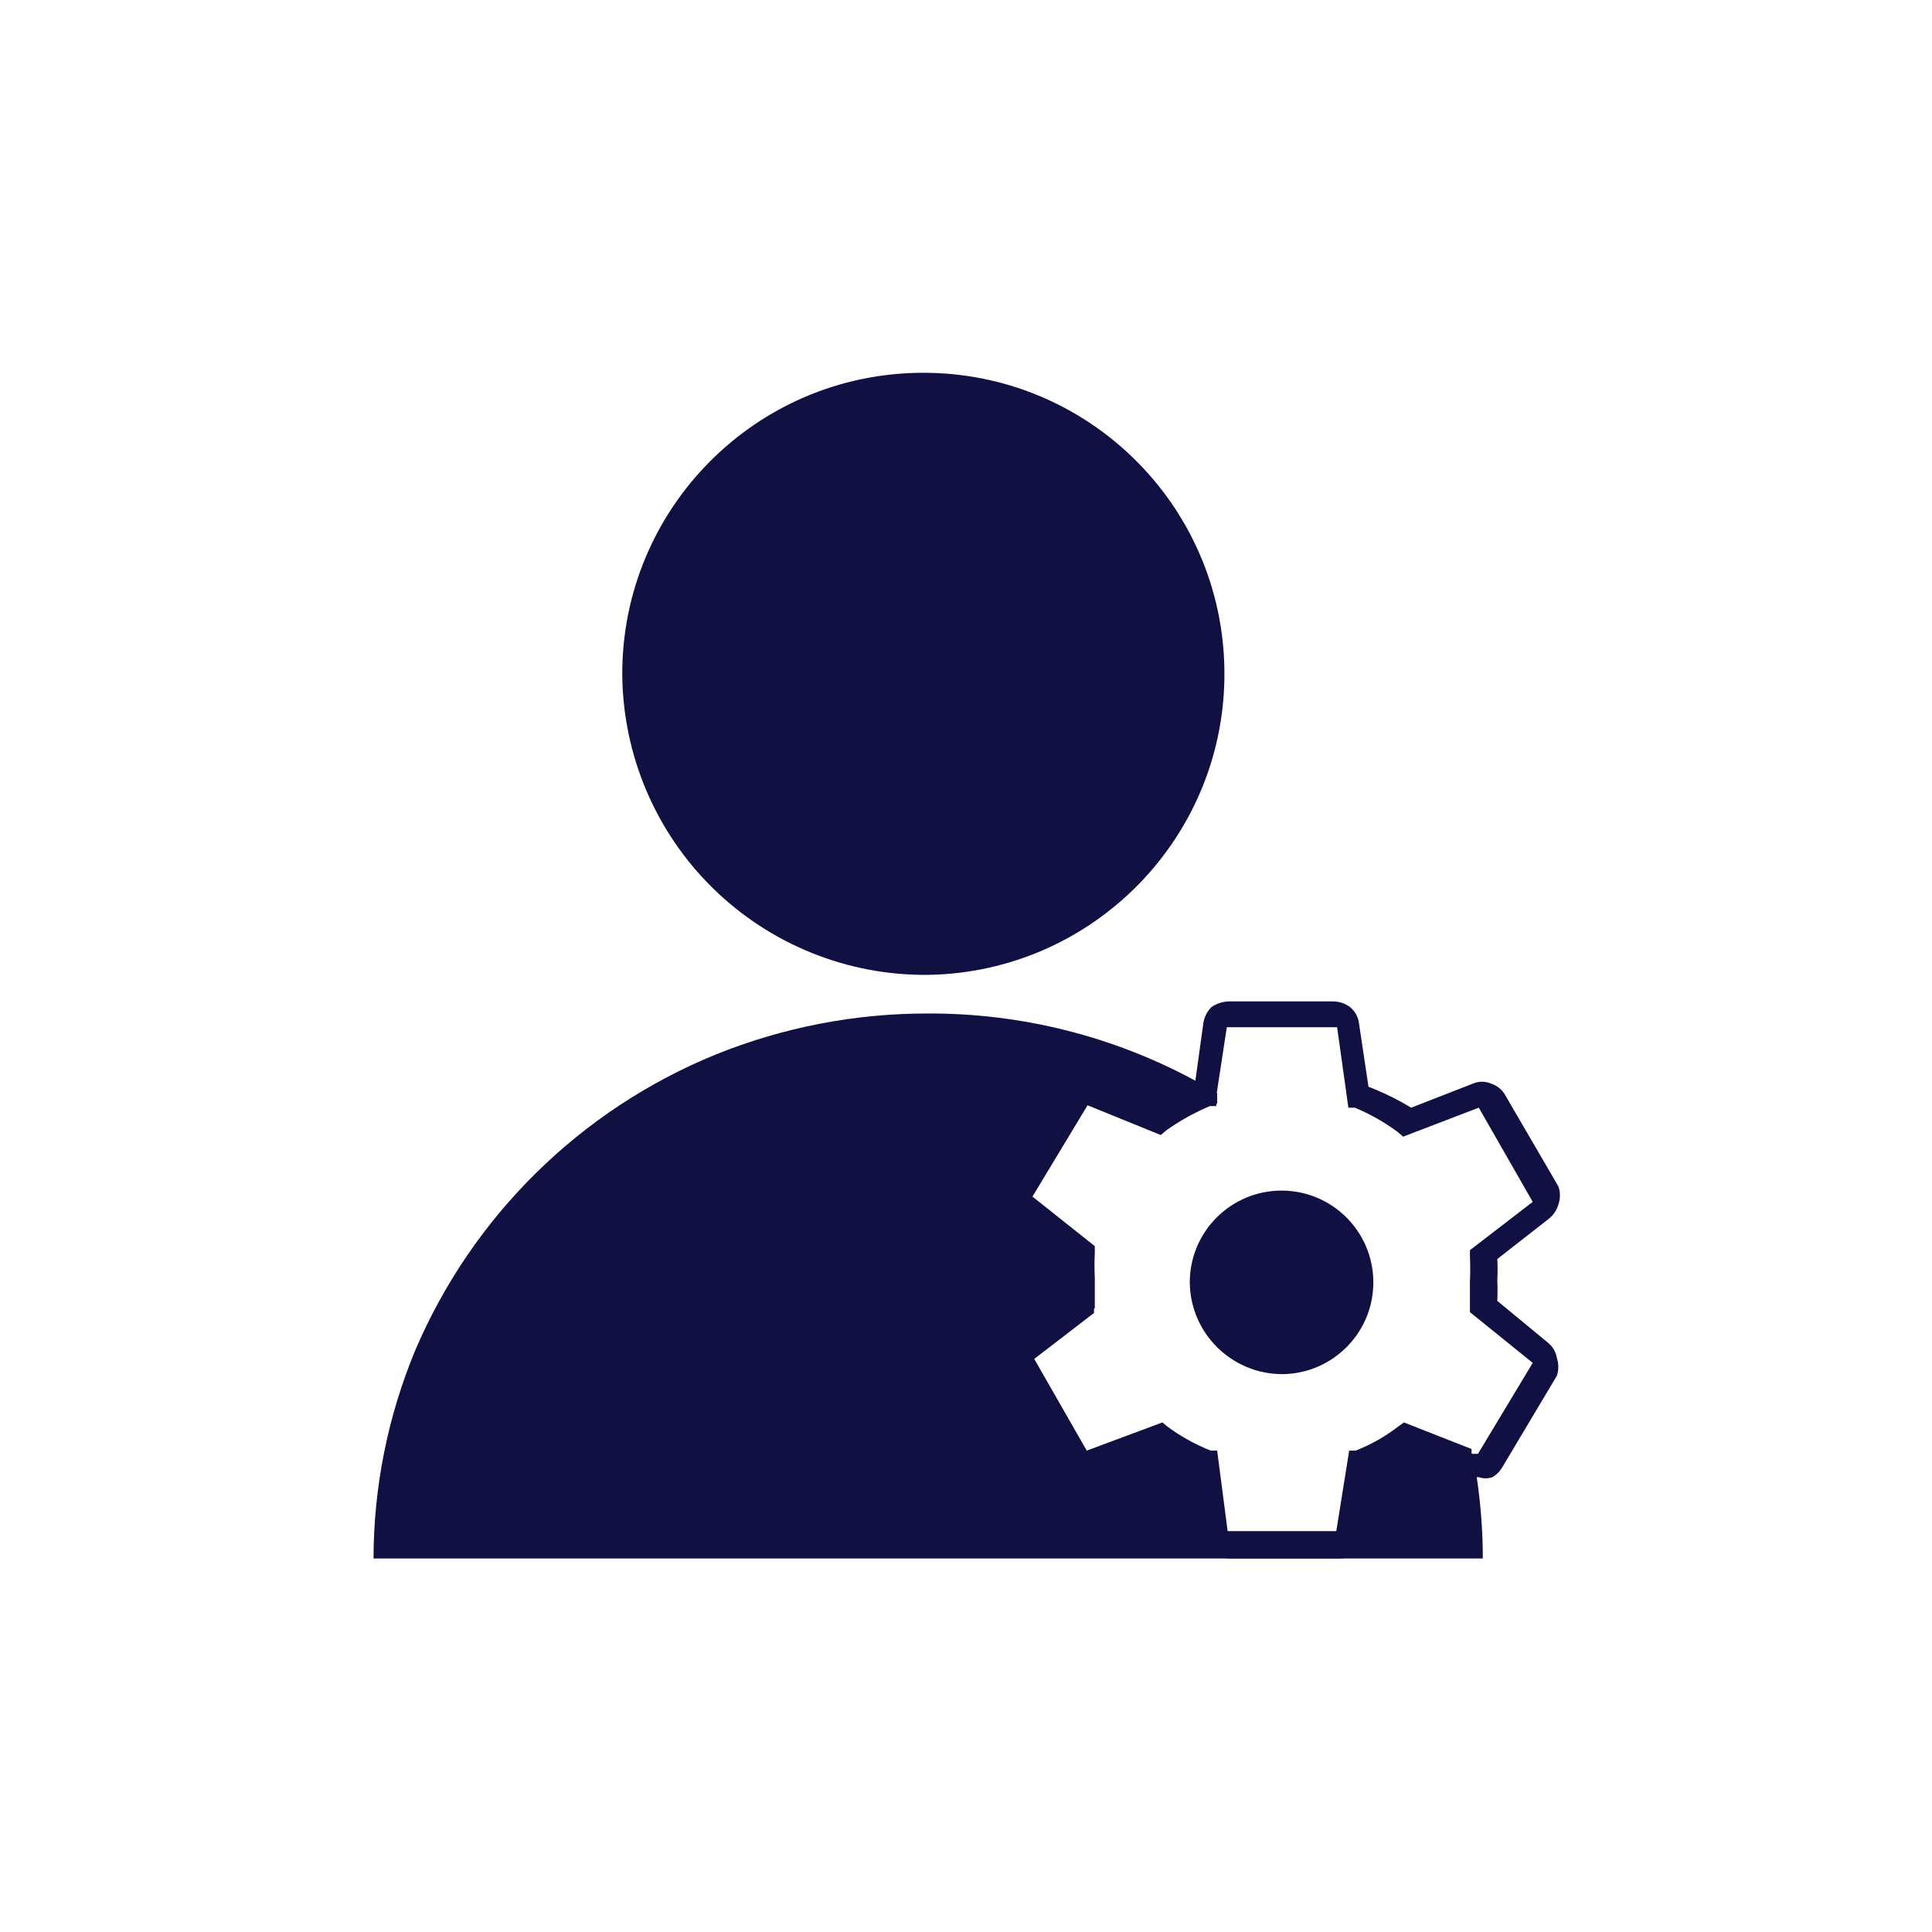 <svg width="1em" height="1em" viewBox="0 0 24 24" stroke="none" fill-rule="evenodd" version="1.1" xmlns="http://www.w3.org/2000/svg">
<path fill="#101043" d="M11.53,12.11 C13.589,12.077 15.234,10.386 15.21,8.327 C15.186,6.268 13.503,4.616 11.444,4.631 C9.385,4.645 7.725,6.321 7.73,8.38 C7.738,9.379 8.143,10.334 8.856,11.034 C9.569,11.733 10.531,12.121 11.53,12.11 Z"/>
<path fill="#101043" d="M18.42,19.36 L4.64,19.36 C4.642,18.471 4.818,17.591 5.16,16.77 C5.872,15.104 7.212,13.785 8.89,13.1 C9.729,12.761 10.625,12.588 11.53,12.59 C12.685,12.586 13.823,12.871 14.84,13.42 L15.12,13.58 L15.12,13.71 L15.04,13.71 C14.852,13.788 14.674,13.889 14.51,14.01 L14.44,14.07 L13.52,13.7 L12.82,14.86 L13.6,15.48 L13.6,15.56 C13.595,15.663 13.595,15.767 13.6,15.87 C13.6,15.97 13.6,16.07 13.6,16.17 L13.6,16.25 L12.83,16.85 L13.5,18.02 L14.44,17.67 L14.5,17.72 C14.666,17.843 14.848,17.944 15.04,18.02 L15.12,18.02 L15.25,19.02 L16.6,19.02 L16.76,18.02 L16.84,18.02 C17.03,17.946 17.209,17.845 17.37,17.72 L17.44,17.67 L18.28,18 C18.28,18.11 18.28,18.22 18.34,18.32 C18.393,18.664 18.42,19.012 18.42,19.36 L18.42,19.36 Z"/>
<path fill="#101043" d="M18.6,16.16 C18.604,16.073 18.604,15.987 18.6,15.9 C18.605,15.813 18.605,15.727 18.6,15.64 L19.24,15.14 C19.298,15.094 19.339,15.031 19.36,14.96 C19.384,14.889 19.384,14.811 19.36,14.74 L18.69,13.59 C18.651,13.528 18.59,13.482 18.52,13.46 C18.45,13.43 18.37,13.43 18.3,13.46 L17.53,13.76 C17.361,13.658 17.184,13.571 17,13.5 L16.88,12.7 C16.868,12.625 16.829,12.558 16.77,12.51 C16.712,12.467 16.642,12.442 16.57,12.44 L15.26,12.44 C15.185,12.443 15.112,12.467 15.05,12.51 C14.998,12.561 14.963,12.628 14.95,12.7 L14.85,13.42 L14.85,13.5 C14.691,13.571 14.541,13.658 14.4,13.76 L13.63,13.46 C13.56,13.43 13.48,13.43 13.41,13.46 C13.341,13.479 13.283,13.526 13.25,13.59 L12.57,14.74 C12.545,14.811 12.545,14.889 12.57,14.96 C12.581,15.032 12.62,15.097 12.68,15.14 L13.32,15.64 C13.32,15.74 13.32,15.81 13.32,15.9 C13.315,15.987 13.315,16.073 13.32,16.16 L12.68,16.65 C12.621,16.698 12.582,16.765 12.57,16.84 C12.54,16.907 12.54,16.983 12.57,17.05 L13.25,18.2 C13.283,18.27 13.345,18.321 13.42,18.34 C13.491,18.365 13.569,18.365 13.64,18.34 L14.4,18.04 C14.541,18.142 14.691,18.229 14.85,18.3 L14.97,19.1 C14.995,19.251 15.127,19.362 15.28,19.36 L16.63,19.36 C16.706,19.362 16.78,19.337 16.84,19.29 C16.892,19.239 16.927,19.172 16.94,19.1 L17.06,18.3 C17.221,18.233 17.372,18.146 17.51,18.04 L18.28,18.35 L18.37,18.35 C18.425,18.369 18.485,18.369 18.54,18.35 C18.59,18.321 18.631,18.28 18.66,18.23 L19.34,17.09 C19.364,17.019 19.364,16.941 19.34,16.87 C19.328,16.795 19.289,16.728 19.23,16.68 L18.6,16.16 Z M18.36,18.06 L18.29,18.06 L17.45,17.73 L17.38,17.78 C17.214,17.903 17.032,18.004 16.84,18.08 L16.76,18.08 L16.61,19.08 L15.24,19.08 L15.1,18.08 L15.03,18.08 C14.836,18.009 14.653,17.907 14.49,17.78 L14.42,17.73 L13.49,18.08 L12.81,16.91 L13.59,16.31 L13.59,16.2 C13.59,16.1 13.59,16 13.59,15.9 C13.585,15.797 13.585,15.693 13.59,15.59 L13.59,15.51 L12.81,14.89 L13.51,13.73 L14.42,14.1 L14.49,14.04 C14.659,13.921 14.84,13.82 15.03,13.74 L15.11,13.74 L15.11,13.61 L15.24,12.76 L16.61,12.76 L16.75,13.76 L16.83,13.76 C17.018,13.838 17.196,13.939 17.36,14.06 L17.43,14.12 L18.37,13.76 L19.04,14.93 L18.26,15.53 L18.26,15.61 C18.265,15.713 18.265,15.817 18.26,15.92 C18.26,16.02 18.26,16.12 18.26,16.22 L18.26,16.3 L19.04,16.93 L18.36,18.06 Z"/>
<path fill="#101043" d="M15.93,17.07 C16.558,17.064 17.064,16.552 17.06,15.923 C17.056,15.295 16.545,14.788 15.917,14.79 C15.288,14.792 14.78,15.302 14.78,15.93 C14.785,16.561 15.299,17.07 15.93,17.07 Z"/>
</svg>